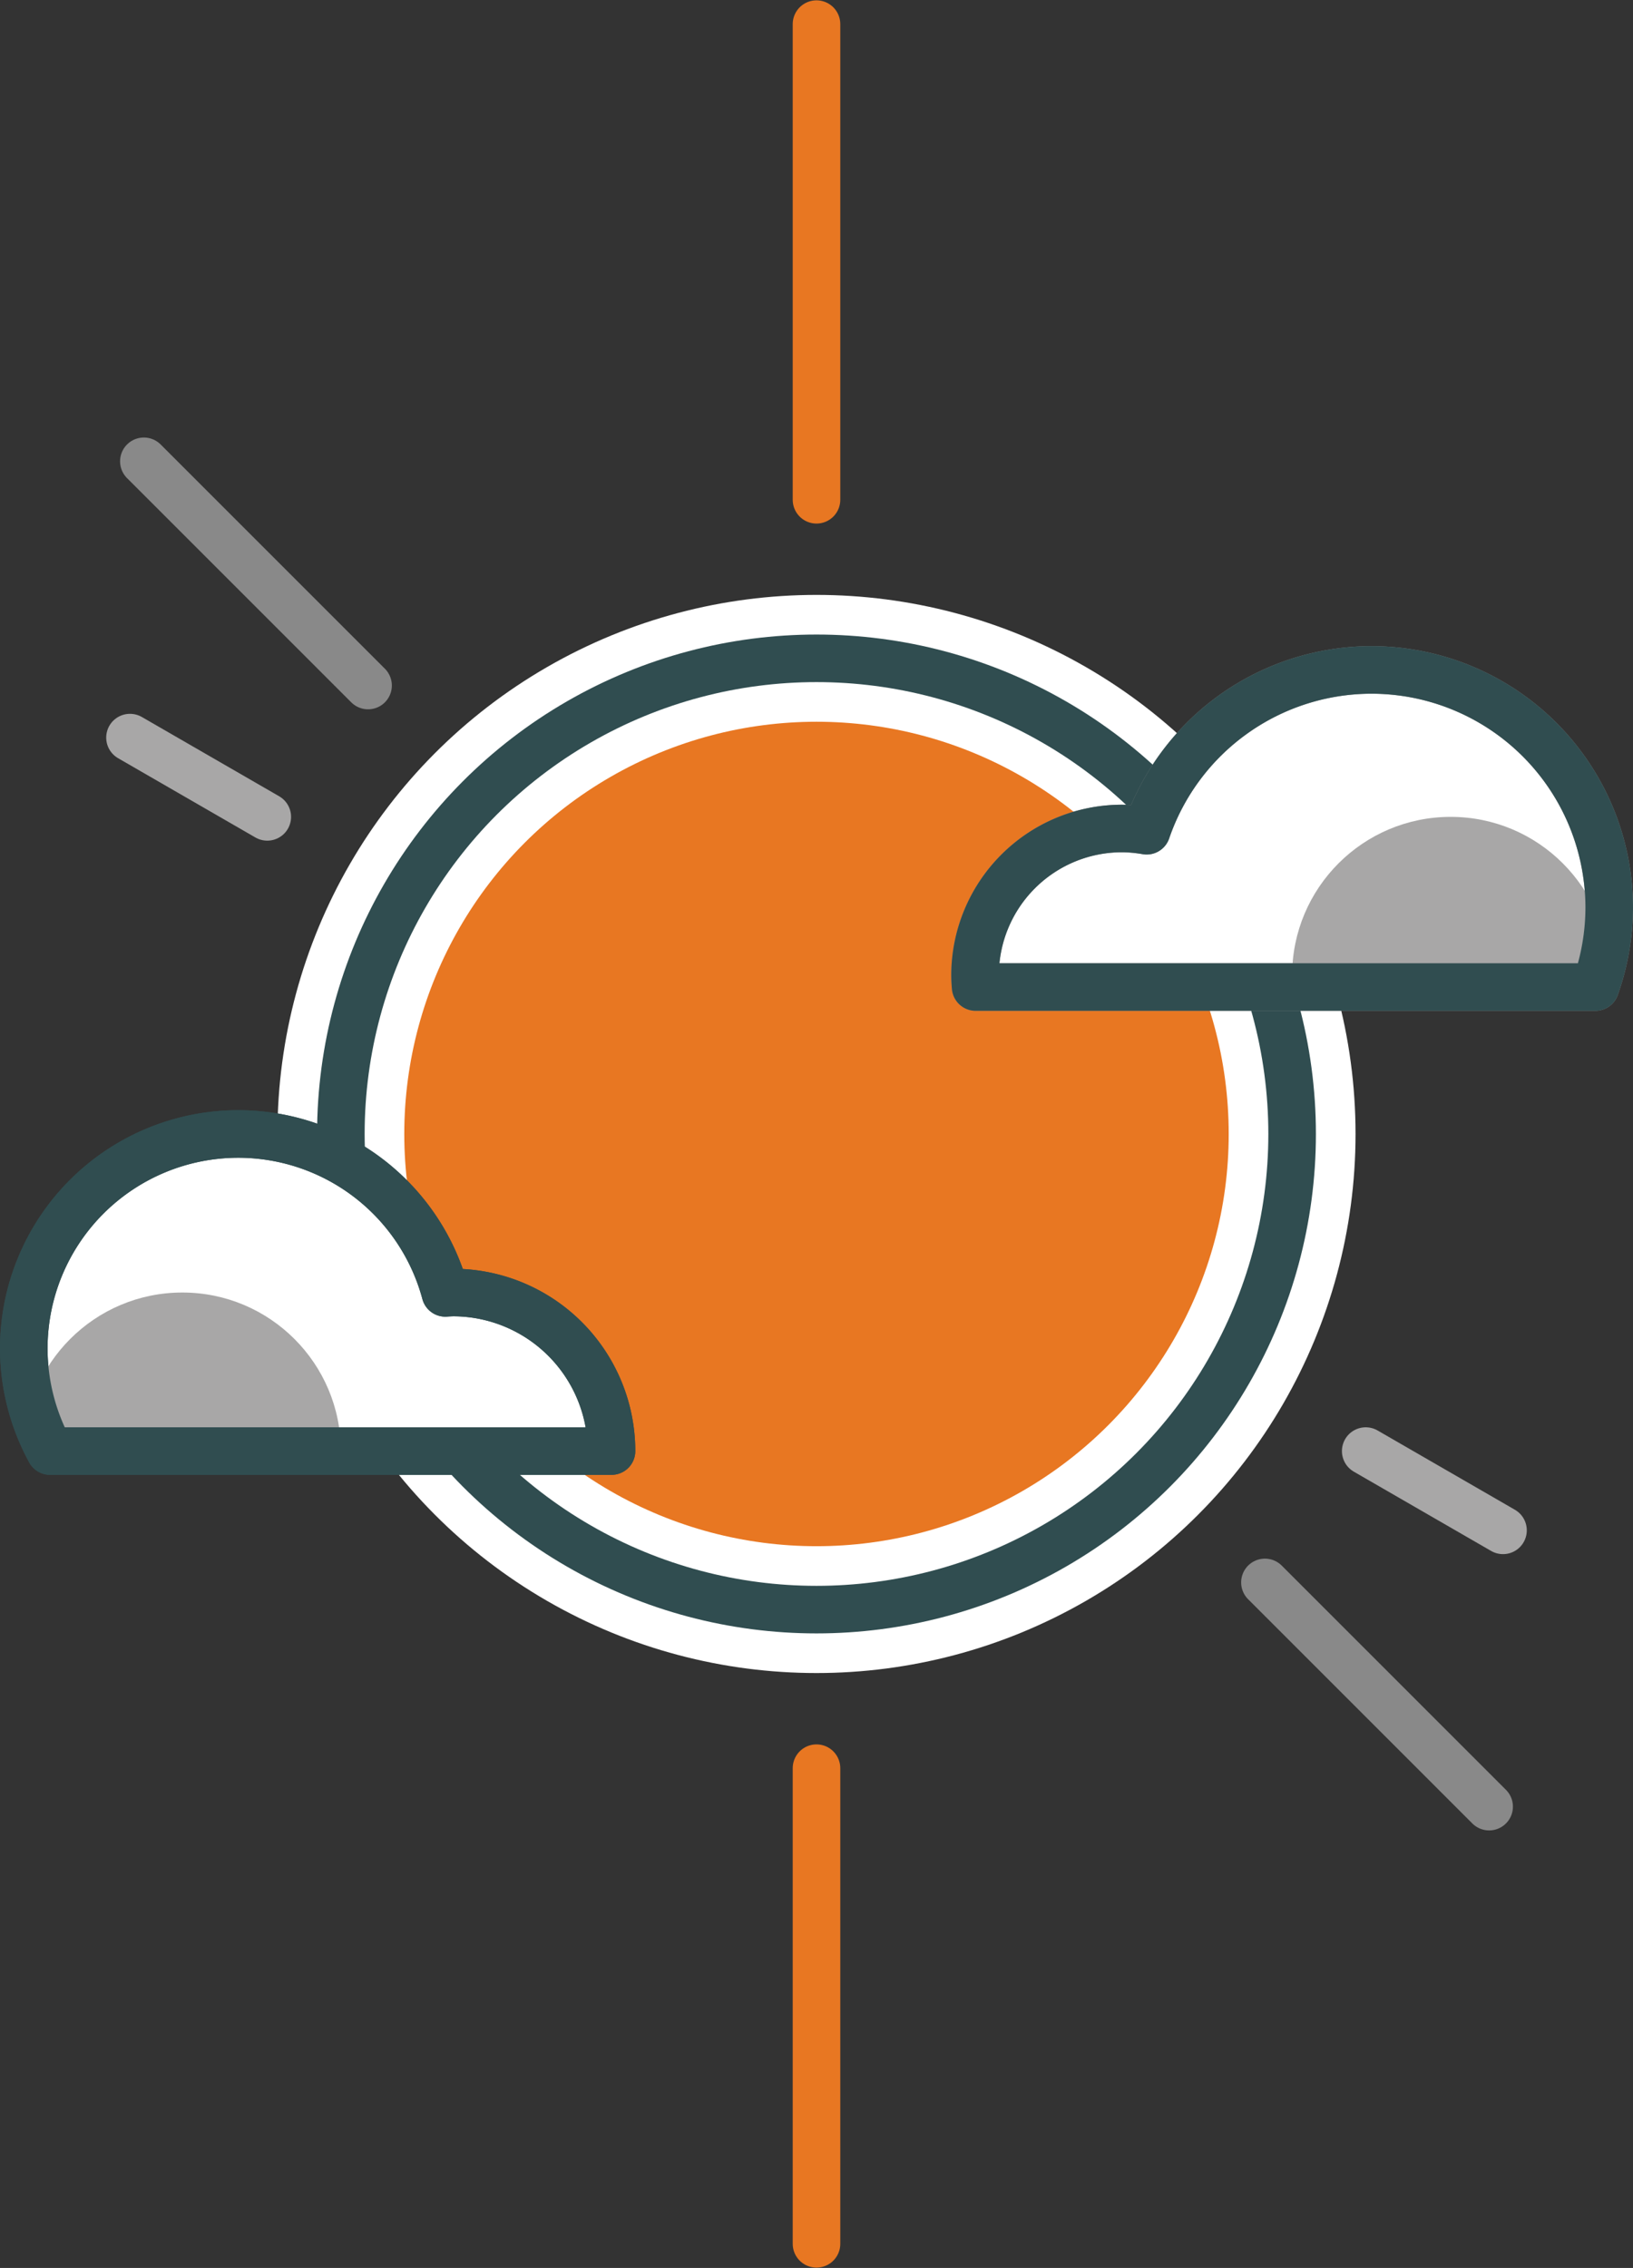 <?xml version="1.0" encoding="UTF-8" standalone="no"?>
<!-- Created with Inkscape (http://www.inkscape.org/) -->

<svg
   xmlns:dc="http://purl.org/dc/elements/1.1/"
   xmlns:cc="http://creativecommons.org/ns#"
   xmlns:rdf="http://www.w3.org/1999/02/22-rdf-syntax-ns#"
   xmlns:svg="http://www.w3.org/2000/svg"
   xmlns="http://www.w3.org/2000/svg"
   xmlns:sodipodi="http://sodipodi.sourceforge.net/DTD/sodipodi-0.dtd"
   xmlns:inkscape="http://www.inkscape.org/namespaces/inkscape"
   width="58.138mm"
   height="80.74mm"
   viewBox="0 0 206 286.085"
   id="svg2"
   version="1.1"
   inkscape:version="0.91 r13725"
   sodipodi:docname="3.svg">
  <rect x="0" y="0" width="206" height="286.085" fill="#333333" stroke="none"/>
  <defs
     id="defs4">
    <clipPath
       clipPathUnits="userSpaceOnUse"
       id="clipPath7191">
      <path
         inkscape:connector-curvature="0"
         id="path7193"
         d="m -610,545.559 a 30,30 0 0 0 -28.35,20.285 18.535,18.535 0 0 0 -3.115,-0.285 18.535,18.535 0 0 0 -18.535,18.535 18.535,18.535 0 0 0 0.072,1.465 l 78.178,0 a 30,30 0 0 0 1.75,-10 30,30 0 0 0 -30,-30 z"
         style="opacity:1;fill:#ffffff;fill-opacity:1;stroke:#898989;stroke-width:6;stroke-linecap:round;stroke-linejoin:round;stroke-miterlimit:4;stroke-dasharray:none;stroke-dashoffset:0;stroke-opacity:1" />
    </clipPath>
    <clipPath
       clipPathUnits="userSpaceOnUse"
       id="clipPath7197">
      <path
         inkscape:connector-curvature="0"
         id="path7199"
         d="m -752.93,604.094 a 27.07,27.07 0 0 1 26.111,20.049 20,20 0 0 1 0.959,-0.049 20,20 0 0 1 20,20 l -70.822,0 A 27.07,27.07 0 0 1 -780,631.164 a 27.07,27.07 0 0 1 27.07,-27.07 z"
         style="opacity:1;fill:#ffffff;fill-opacity:1;stroke:#898989;stroke-width:6;stroke-linecap:round;stroke-linejoin:round;stroke-miterlimit:4;stroke-dasharray:none;stroke-dashoffset:0;stroke-opacity:1" />
    </clipPath>
  </defs>
  <sodipodi:namedview
     id="base"
     pagecolor="#1a1a1a"
     bordercolor="#000000"
     borderopacity="1"
     inkscape:pageopacity="0"
     inkscape:pageshadow="2"
     inkscape:zoom="0.56637383"
     inkscape:cx="108.88742"
     inkscape:cy="157.23007"
     inkscape:document-units="px"
     inkscape:current-layer="layer2"
     showgrid="true"
     inkscape:showpageshadow="true"
     borderlayer="false"
     inkscape:window-width="1366"
     inkscape:window-height="715"
     inkscape:window-x="-8"
     inkscape:window-y="-8"
     inkscape:window-maximized="1"
     showborder="false"
     inkscape:object-paths="true"
     inkscape:snap-intersection-paths="true"
     inkscape:object-nodes="true"
     inkscape:snap-smooth-nodes="true"
     fit-margin-top="0"
     fit-margin-left="0"
     fit-margin-right="0"
     fit-margin-bottom="0">
    <inkscape:grid
       type="xygrid"
       id="grid8099"
       empspacing="20"
       originx="-110.915"
       originy="-290.884" />
  </sodipodi:namedview>
  <g
     inkscape:groupmode="layer"
     id="layer2"
     inkscape:label="Layer 1"
     transform="translate(-110.915,-167.125)">
    <circle
       style="opacity:1;fill:#e87722;fill-opacity:1;stroke:#ffffff;stroke-width:16;stroke-linecap:round;stroke-linejoin:round;stroke-miterlimit:4;stroke-dasharray:none;stroke-dashoffset:0;stroke-opacity:1"
       id="circle7183"
       cx="213.914"
       cy="310.168"
       r="60"
       inkscape:export-filename="G:\Lomba\FWD Hackathon 2017\Icons\Umur\s3.png"
       inkscape:export-xdpi="59.016392"
       inkscape:export-ydpi="59.016392" />
    <circle
       r="60"
       cy="310.168"
       cx="213.914"
       id="circle4664"
       style="opacity:1;fill:none;fill-opacity:1;stroke:#304d50;stroke-width:6;stroke-linecap:round;stroke-linejoin:round;stroke-miterlimit:4;stroke-dasharray:none;stroke-dashoffset:0;stroke-opacity:1"
       inkscape:export-filename="G:\Lomba\FWD Hackathon 2017\Icons\Umur\s3.png"
       inkscape:export-xdpi="59.016392"
       inkscape:export-ydpi="59.016392" />
    <path
       style="opacity:1;fill:#ffffff;fill-opacity:1;stroke:#898989;stroke-width:6;stroke-linecap:round;stroke-linejoin:round;stroke-miterlimit:4;stroke-dasharray:none;stroke-dashoffset:0;stroke-opacity:1"
       d="m 283.915,251.632 a 30,30 0 0 0 -28.35,20.285 18.535,18.535 0 0 0 -3.115,-0.285 18.535,18.535 0 0 0 -18.535,18.535 18.535,18.535 0 0 0 0.072,1.465 l 78.178,0 a 30,30 0 0 0 1.75,-10 30,30 0 0 0 -30,-30 z"
       id="path4823"
       inkscape:connector-curvature="0"
       inkscape:export-filename="G:\Lomba\FWD Hackathon 2017\Icons\Umur\s3.png"
       inkscape:export-xdpi="59.016392"
       inkscape:export-ydpi="59.016392" />
    <path
       style="opacity:1;fill:#ffffff;fill-opacity:1;stroke:#304d50;stroke-width:6;stroke-linecap:round;stroke-linejoin:round;stroke-miterlimit:4;stroke-dasharray:none;stroke-dashoffset:0;stroke-opacity:1"
       d="m 140.985,310.167 a 27.07,27.07 0 0 1 26.111,20.049 20,20 0 0 1 0.959,-0.049 20,20 0 0 1 20,20 l -70.822,0 a 27.07,27.07 0 0 1 -3.318,-12.93 27.07,27.07 0 0 1 27.07,-27.07 z"
       id="path4876"
       inkscape:connector-curvature="0"
       inkscape:export-filename="G:\Lomba\FWD Hackathon 2017\Icons\Umur\s3.png"
       inkscape:export-xdpi="59.016392"
       inkscape:export-ydpi="59.016392" />
    <path
       sodipodi:nodetypes="cc"
       inkscape:connector-curvature="0"
       id="path4440-4"
       d="m 213.915,170.168 0,60"
       style="opacity:1;fill:#ffffff;fill-opacity:1;stroke:#e87722;stroke-width:6;stroke-linecap:round;stroke-linejoin:round;stroke-miterlimit:4;stroke-dasharray:none;stroke-dashoffset:0;stroke-opacity:1"
       inkscape:export-filename="G:\Lomba\FWD Hackathon 2017\Icons\Umur\s3.png"
       inkscape:export-xdpi="59.016392"
       inkscape:export-ydpi="59.016392" />
    <path
       sodipodi:nodetypes="cc"
       style="opacity:1;fill:#ffffff;fill-opacity:1;stroke:#e87722;stroke-width:6;stroke-linecap:round;stroke-linejoin:round;stroke-miterlimit:4;stroke-dasharray:none;stroke-dashoffset:0;stroke-opacity:1"
       d="m 213.915,390.168 0,60"
       id="path4442-3"
       inkscape:connector-curvature="0"
       inkscape:export-filename="G:\Lomba\FWD Hackathon 2017\Icons\Umur\s3.png"
       inkscape:export-xdpi="59.016392"
       inkscape:export-ydpi="59.016392" />
    <path
       sodipodi:nodetypes="cc"
       inkscape:connector-curvature="0"
       id="path4478-3"
       d="M 298.767,395.02 270.483,366.736"
       style="opacity:1;fill:#ffffff;fill-opacity:1;stroke:#898989;stroke-width:6;stroke-linecap:round;stroke-linejoin:round;stroke-miterlimit:4;stroke-dasharray:none;stroke-dashoffset:0;stroke-opacity:1"
       inkscape:export-filename="G:\Lomba\FWD Hackathon 2017\Icons\Umur\s3.png"
       inkscape:export-xdpi="59.016392"
       inkscape:export-ydpi="59.016392" />
    <path
       sodipodi:nodetypes="cc"
       style="opacity:1;fill:#ffffff;fill-opacity:1;stroke:#898989;stroke-width:6;stroke-linecap:round;stroke-linejoin:round;stroke-miterlimit:4;stroke-dasharray:none;stroke-dashoffset:0;stroke-opacity:1"
       d="M 157.346,253.599 129.062,225.315"
       id="path4480-8"
       inkscape:connector-curvature="0"
       inkscape:export-filename="G:\Lomba\FWD Hackathon 2017\Icons\Umur\s3.png"
       inkscape:export-xdpi="59.016392"
       inkscape:export-ydpi="59.016392" />
    <path
       sodipodi:nodetypes="cc"
       inkscape:connector-curvature="0"
       id="path4500-3"
       d="m 300.517,360.168 -17.32,-10"
       style="opacity:1;fill:#ffffff;fill-opacity:1;stroke:#a8a7a7;stroke-width:6;stroke-linecap:round;stroke-linejoin:round;stroke-miterlimit:4;stroke-dasharray:none;stroke-dashoffset:0;stroke-opacity:1"
       inkscape:export-filename="G:\Lomba\FWD Hackathon 2017\Icons\Umur\s3.png"
       inkscape:export-xdpi="59.016392"
       inkscape:export-ydpi="59.016392" />
    <path
       sodipodi:nodetypes="cc"
       style="opacity:1;fill:#ffffff;fill-opacity:1;stroke:#a8a7a7;stroke-width:6;stroke-linecap:round;stroke-linejoin:round;stroke-miterlimit:4;stroke-dasharray:none;stroke-dashoffset:0;stroke-opacity:1"
       d="m 144.632,270.168 -17.32,-10"
       id="path4502-2"
       inkscape:connector-curvature="0"
       inkscape:export-filename="G:\Lomba\FWD Hackathon 2017\Icons\Umur\s3.png"
       inkscape:export-xdpi="59.016392"
       inkscape:export-ydpi="59.016392" />
    <circle
       transform="translate(893.914,-293.927)"
       style="opacity:1;fill:#a8a7a7;fill-opacity:1;stroke:none;stroke-width:16;stroke-linecap:round;stroke-linejoin:round;stroke-miterlimit:4;stroke-dasharray:none;stroke-dashoffset:0;stroke-opacity:1"
       id="path7185"
       cx="-760"
       cy="644.094"
       r="20"
       clip-path="url(#clipPath7197)"
       inkscape:export-filename="G:\Lomba\FWD Hackathon 2017\Icons\Umur\s3.png"
       inkscape:export-xdpi="59.016392"
       inkscape:export-ydpi="59.016392" />
    <circle
       transform="translate(893.914,-293.927)"
       style="opacity:1;fill:#a8a7a7;fill-opacity:1;stroke:none"
       id="path7187"
       cx="-600"
       cy="584.094"
       r="20"
       clip-path="url(#clipPath7191)"
       inkscape:export-filename="G:\Lomba\FWD Hackathon 2017\Icons\Umur\s3.png"
       inkscape:export-xdpi="59.016392"
       inkscape:export-ydpi="59.016392" />
    <path
       inkscape:connector-curvature="0"
       id="path7201"
       d="m 283.915,251.632 a 30,30 0 0 0 -28.35,20.285 18.535,18.535 0 0 0 -3.115,-0.285 18.535,18.535 0 0 0 -18.535,18.535 18.535,18.535 0 0 0 0.072,1.465 l 78.178,0 a 30,30 0 0 0 1.75,-10 30,30 0 0 0 -30,-30 z"
       style="opacity:1;fill:none;fill-opacity:1;stroke:#304d50;stroke-width:6;stroke-linecap:round;stroke-linejoin:round;stroke-miterlimit:4;stroke-dasharray:none;stroke-dashoffset:0;stroke-opacity:1"
       inkscape:export-filename="G:\Lomba\FWD Hackathon 2017\Icons\Umur\s3.png"
       inkscape:export-xdpi="59.016392"
       inkscape:export-ydpi="59.016392" />
    <path
       inkscape:connector-curvature="0"
       id="path7203"
       d="m 140.985,310.167 a 27.07,27.07 0 0 1 26.111,20.049 20,20 0 0 1 0.959,-0.049 20,20 0 0 1 20,20 l -70.822,0 a 27.07,27.07 0 0 1 -3.318,-12.93 27.07,27.07 0 0 1 27.07,-27.07 z"
       style="opacity:1;fill:none;fill-opacity:1;stroke:#304d50;stroke-width:6;stroke-linecap:round;stroke-linejoin:round;stroke-miterlimit:4;stroke-dasharray:none;stroke-dashoffset:0;stroke-opacity:1"
       inkscape:export-filename="G:\Lomba\FWD Hackathon 2017\Icons\Umur\s3.png"
       inkscape:export-xdpi="59.016392"
       inkscape:export-ydpi="59.016392" />
  </g>
</svg>
